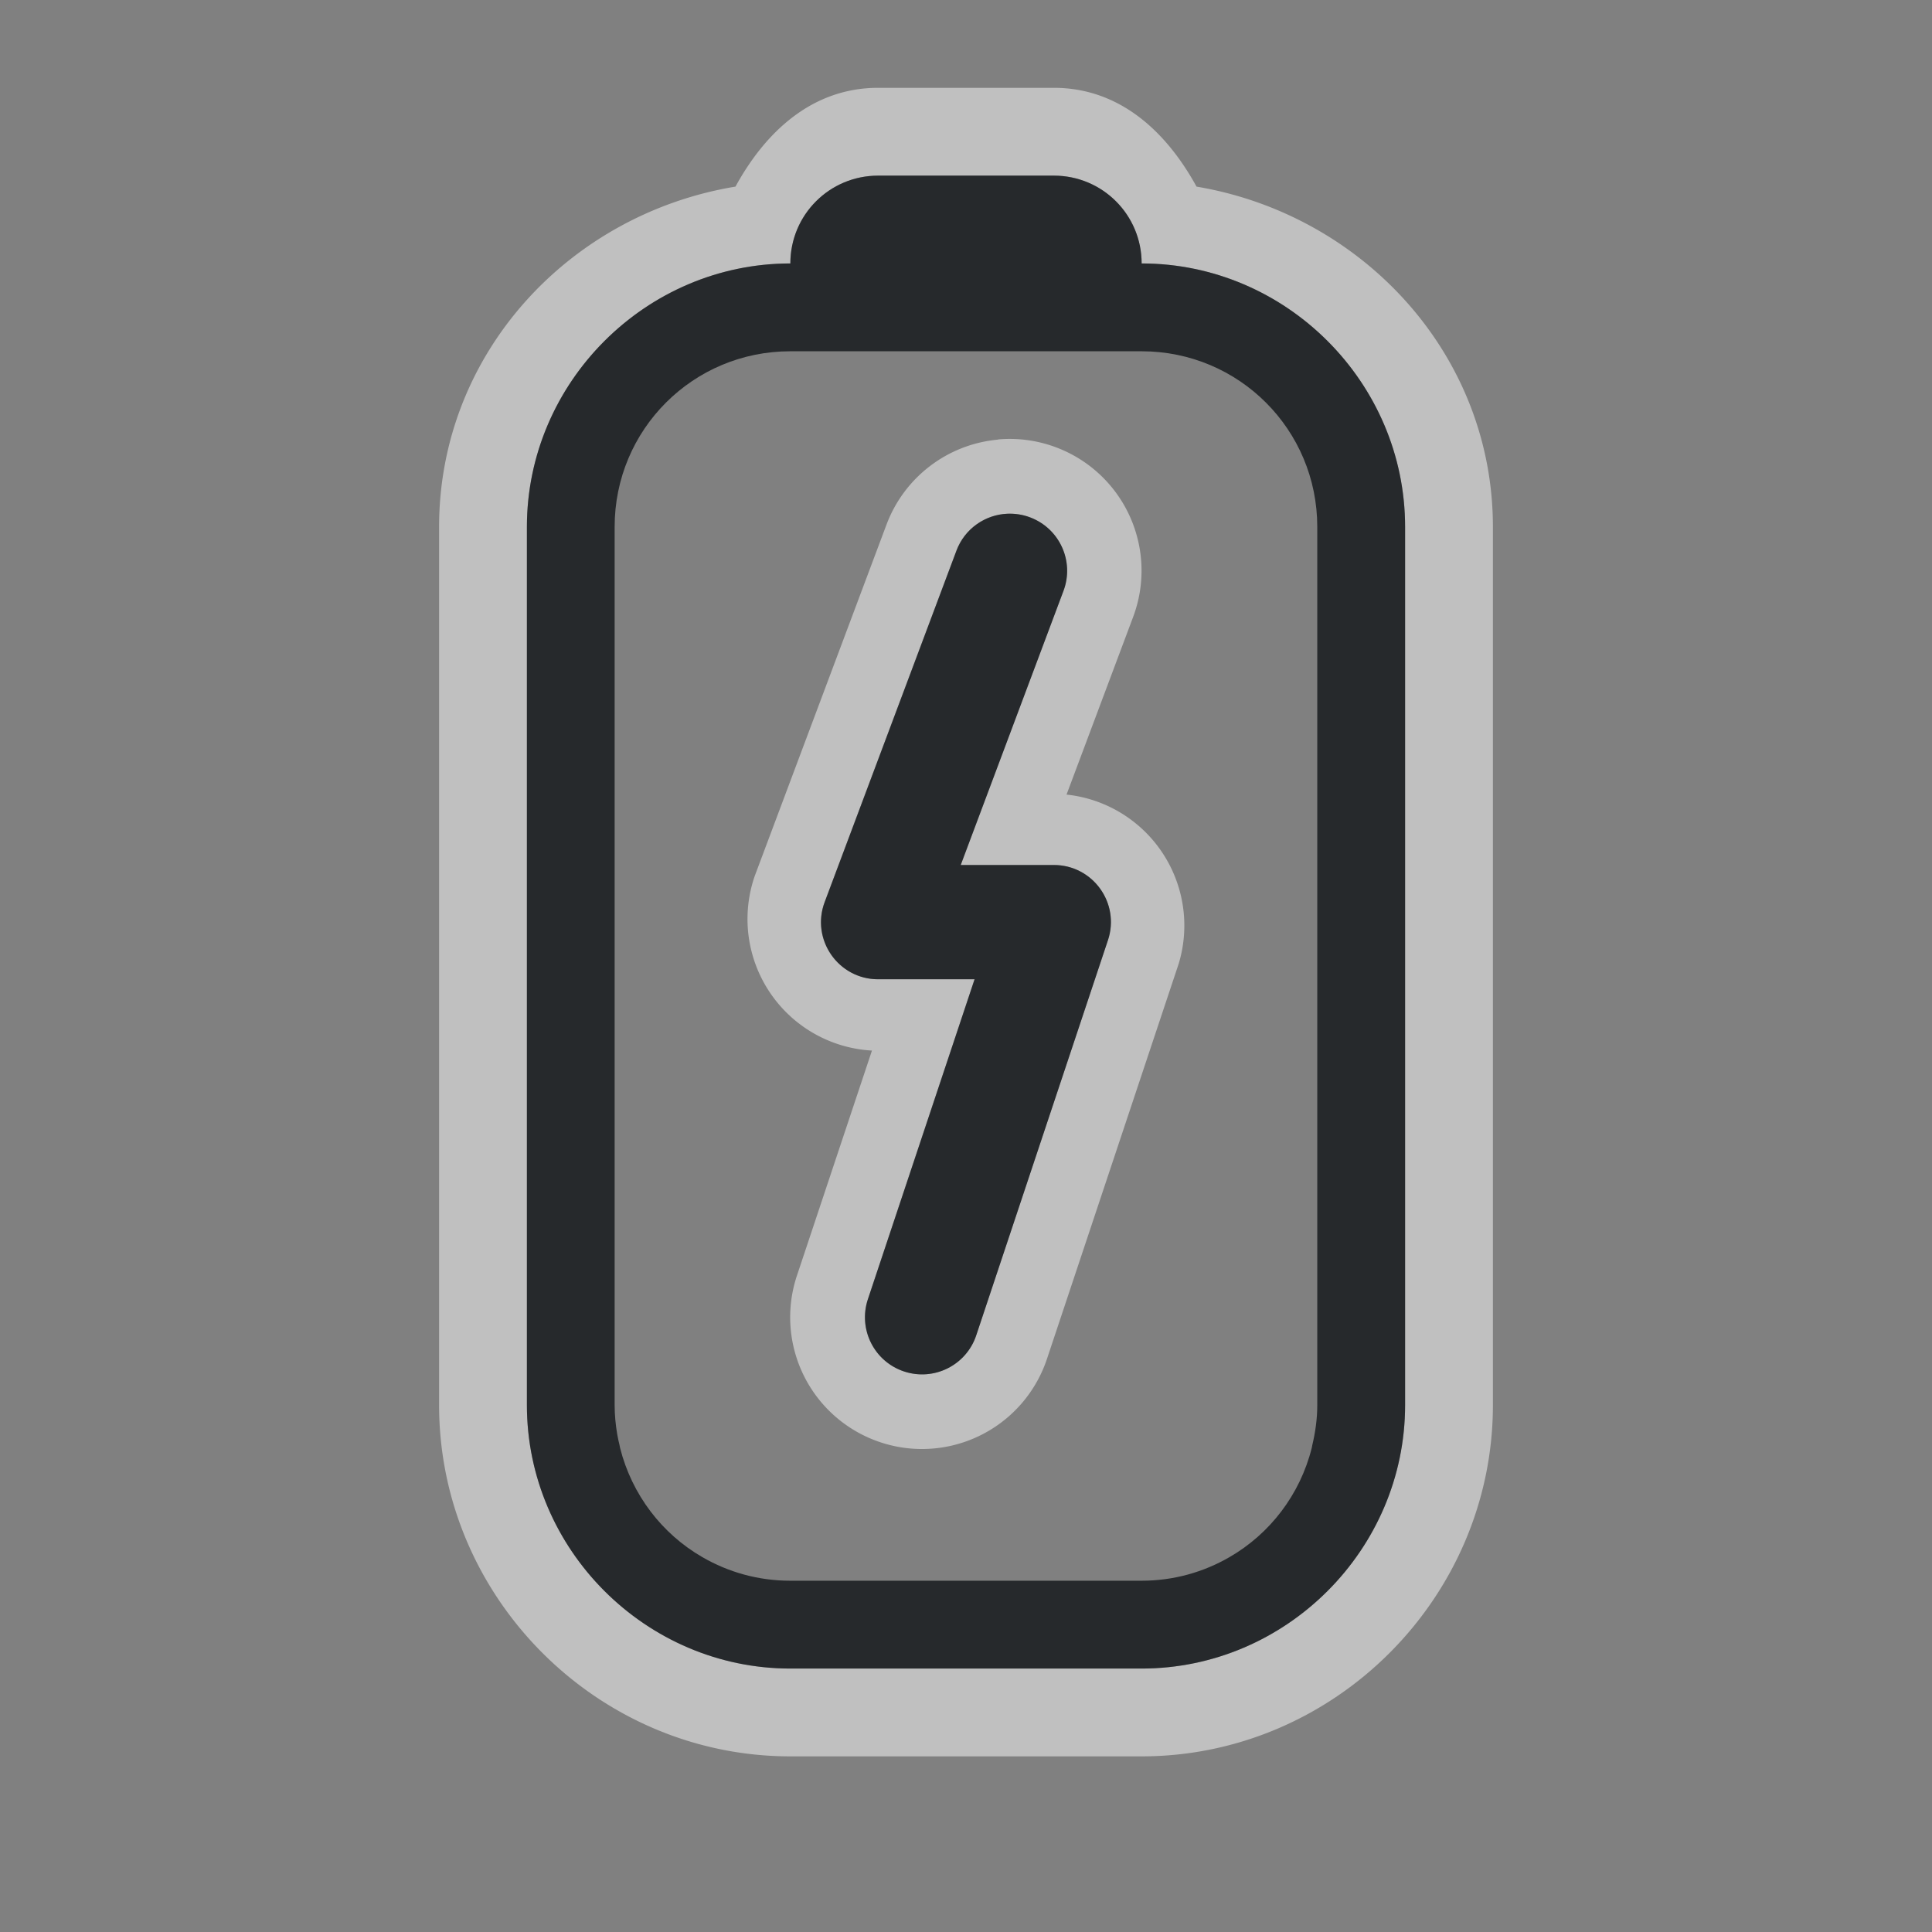 <?xml version="1.0" encoding="UTF-8"?>
<!-- Created with Inkscape (http://www.inkscape.org/) -->
<svg width="22" height="22" version="1.1" xmlns="http://www.w3.org/2000/svg" xmlns:cc="http://creativecommons.org/ns#" xmlns:dc="http://purl.org/dc/elements/1.1/" xmlns:rdf="http://www.w3.org/1999/02/22-rdf-syntax-ns#">
	<rect width="100%" height="100%" fill="#808080" stroke="none"/>
	<defs id="e">
		<style id="current-color-scheme" type="text/css">.ColorScheme-NegativeText { color:#fa0473; }
			.ColorScheme-Text { color:#090d11; }
			.ColorScheme-Background { color:#ffffff; }</style>
	</defs>
	<path class="ColorScheme-Background" d="m10 1c-0.751 0-1.284 0.501-1.625 1.125-1.892 0.312-3.375 1.9-3.375 3.875v10c0 2.194 1.806 4 4 4h4c2.194 0 4-1.806 4-4v-10c0-1.97-1.489-3.558-3.375-3.875-0.342-0.624-0.874-1.125-1.625-1.125zm0 1h2c0.554 0 1 0.446 1 1 1.645 0 3 1.355 3 3v10c0 1.645-1.355 3-3 3h-4c-1.645 0-3-1.355-3-3v-10c0-1.645 1.355-3 3-3 0-0.554 0.446-1 1-1zm1.365 3.006a1.5 1.5 0 0 0-1.27 0.967l-1.5 4a1.5 1.5 0 0 0 1.334 1.99l-0.854 2.562a1.5 1.5 0 0 0 0.949 1.898 1.5 1.5 0 0 0 1.898-0.949l1.5-4.5a1.5 1.5 0 0 0-1.277-1.926l0.758-2.022a1.5 1.5 0 0 0-0.877-1.932 1.5 1.5 0 0 0-0.662-0.09zm0.164 0.844a0.65 0.65 0 0 1 0.199 0.041 0.65 0.65 0 0 1 0.381 0.838l-1.17 3.121h1.06a0.65 0.65 0 0 1 0.617 0.855l-1.5 4.5a0.65 0.65 0 0 1-0.822 0.412 0.65 0.65 0 0 1-0.412-0.822l1.215-3.644h-1.098a0.65 0.65 0 0 1-0.609-0.879l1.5-4a0.65 0.65 0 0 1 0.639-0.422z" style="fill-opacity:.5;fill:currentColor"/>
	<path class="ColorScheme-Text" d="m10 2c-0.554 0-1 0.446-1 1-1.645 0-3 1.355-3 3v10c0 1.645 1.355 3 3 3h4c1.645 0 3-1.355 3-3v-10c0-1.645-1.355-3-3-3 0-0.554-0.446-1-1-1zm-1 2h4c1.108 0 2 0.892 2 2v10c0 0.158-0.022 0.31-0.057 0.457-0.002 0.01-0.003 0.021-0.006 0.031-0.133 0.531-0.476 0.978-0.938 1.244-0.294 0.17-0.635 0.268-1 0.268h-4c-0.365 0-0.706-0.098-1-0.268-0.462-0.266-0.804-0.713-0.938-1.244-0.003-0.01-0.003-0.021-0.006-0.031-0.01-0.042-0.02-0.084-0.027-0.127-0.018-0.108-0.029-0.217-0.029-0.33v-10c0-1.108 0.892-2 2-2zm2.473 1.85c-0.253 0.01-0.488 0.169-0.582 0.422l-1.5 4c-0.16 0.425 0.155 0.88 0.609 0.879h1.098l-1.215 3.644c-0.113 0.341 0.071 0.709 0.412 0.822 0.341 0.113 0.709-0.071 0.822-0.412l1.5-4.5c0.14-0.421-0.173-0.856-0.617-0.855h-1.06l1.17-3.121c0.127-0.337-0.044-0.712-0.381-0.838-0.084-0.032-0.171-0.044-0.256-0.041z" style="fill-opacity:.75;fill:currentColor"/>
</svg>
